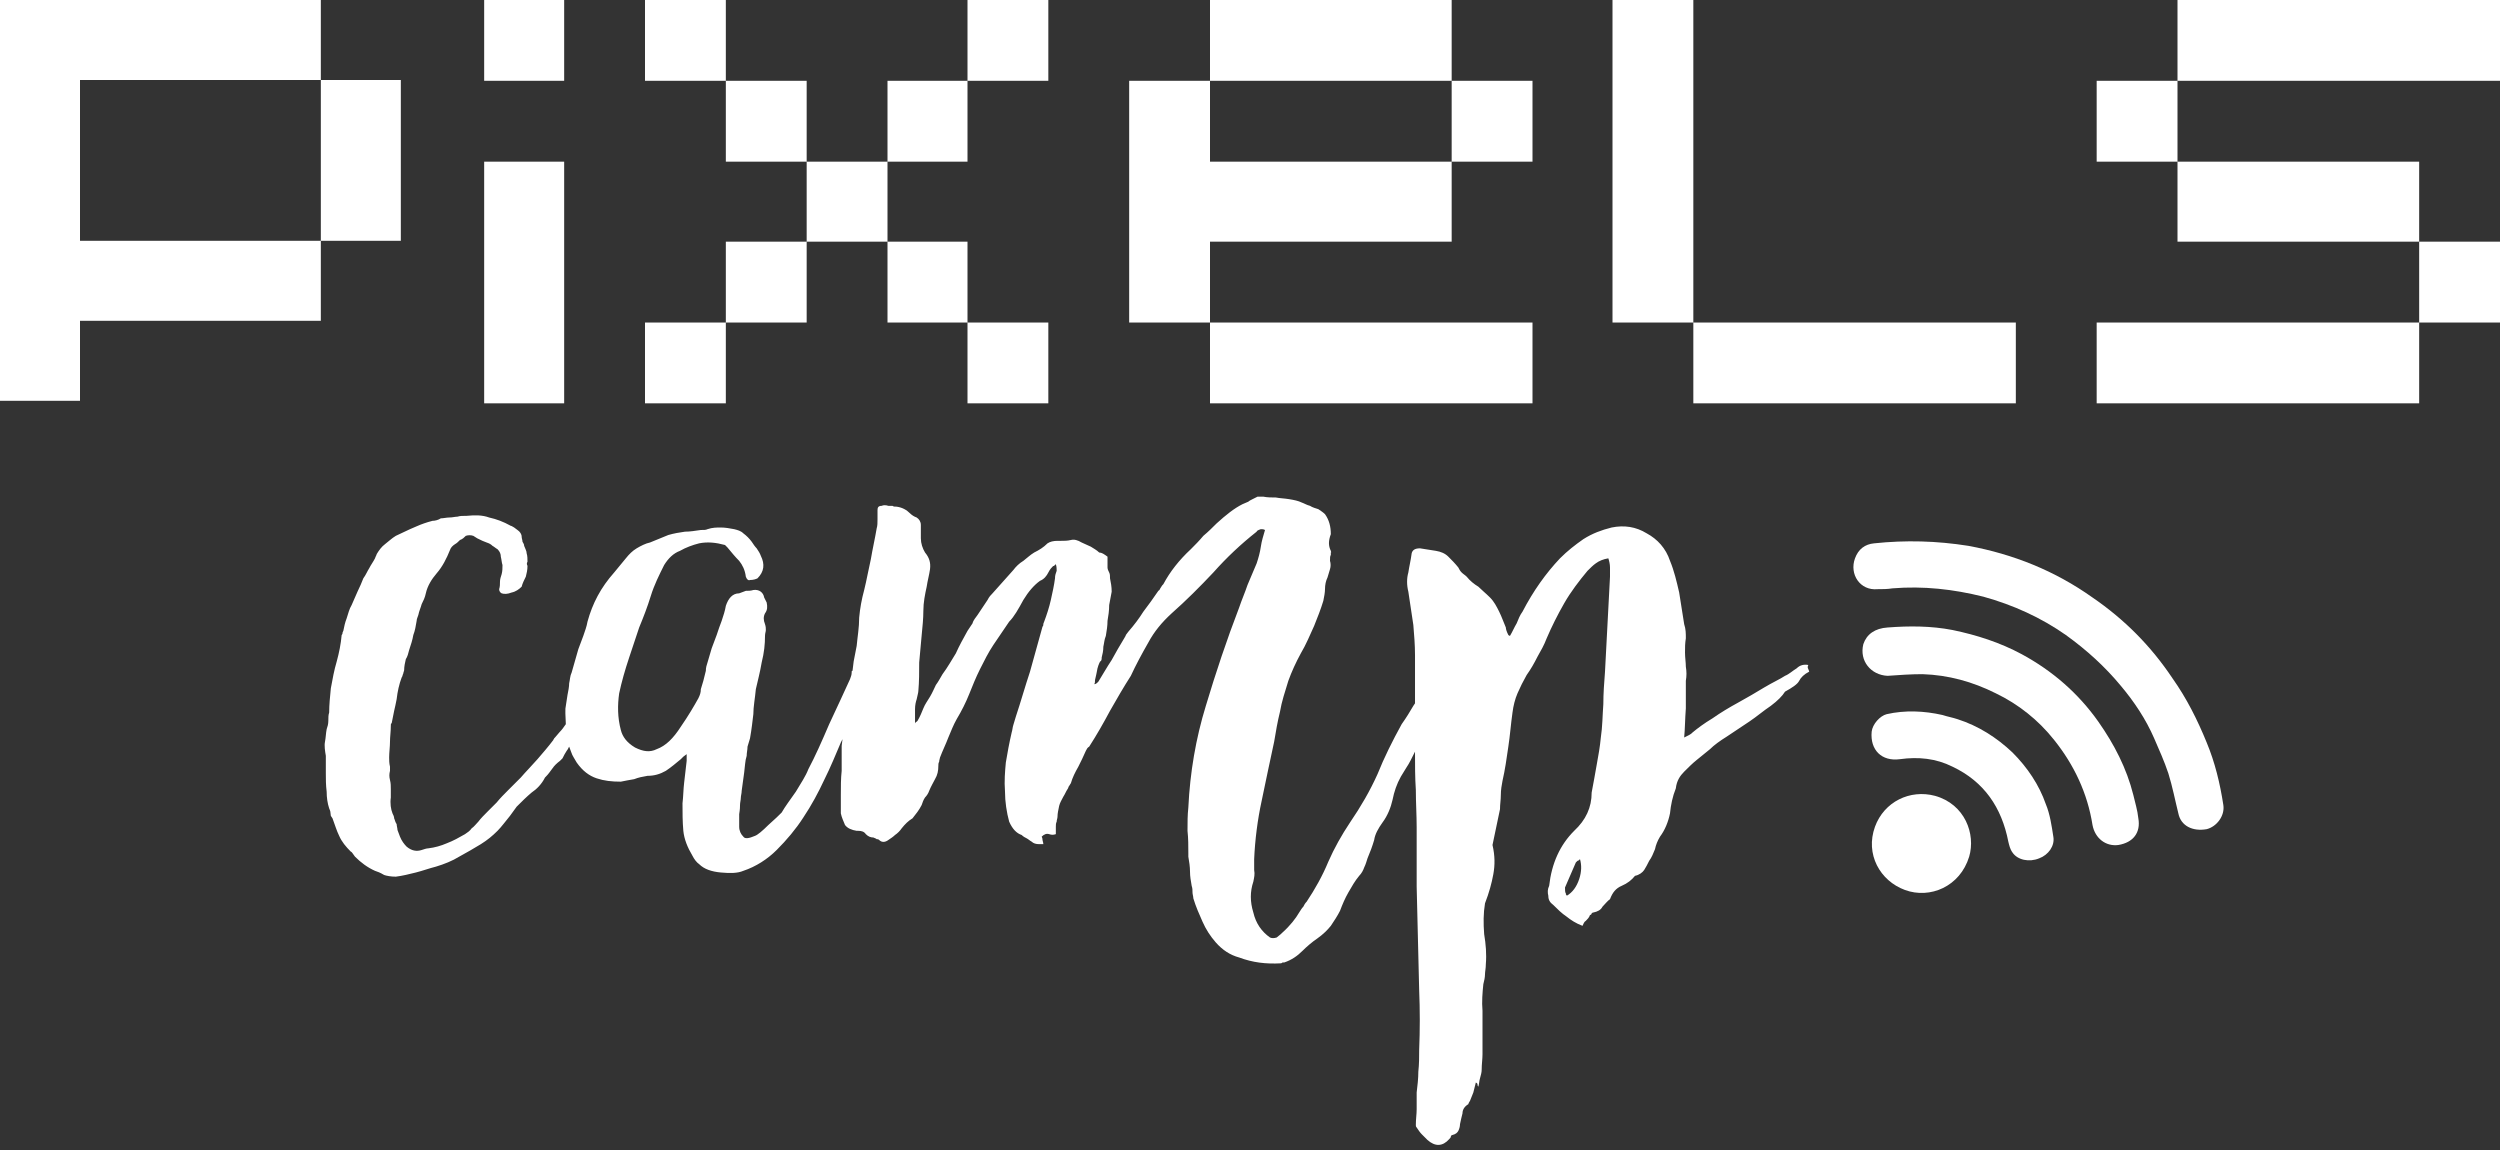 <?xml version="1.0" encoding="utf-8"?>
<!-- Generator: Adobe Illustrator 17.0.0, SVG Export Plug-In . SVG Version: 6.00 Build 0)  -->
<!DOCTYPE svg PUBLIC "-//W3C//DTD SVG 1.0//EN" "http://www.w3.org/TR/2001/REC-SVG-20010904/DTD/svg10.dtd">
<svg version="1.0" xmlns="http://www.w3.org/2000/svg" xmlns:xlink="http://www.w3.org/1999/xlink" x="0px" y="0px" width="300px"
	 height="138px" viewBox="0 0 300 138" style="enable-background:new 0 0 300 138;" xml:space="preserve">
<rect x="0" y="0" width="300" height="138" fill="#333333" stroke="none"/>
<style type="text/css">
	.st0{fill:#FFFFFF;}
</style>
<g id="Layer_1">
	<path class="st0" d="M151.6,59.6c0.5,0.1,1,0.1,1.5,0.1c0.5,0.1,1,0.1,1.6,0.2c0.6,0.1,1.1,0.2,1.5,0.4c0.3,0.1,0.6,0.3,1,0.4
		c0.3,0.2,0.7,0.3,1,0.4c0.3,0.2,0.6,0.4,0.8,0.6c0.5,0.7,0.7,1.5,0.7,2.4c-0.3,0.8-0.3,1.4,0,2c0,0.1,0.1,0.2,0,0.2
		c0,0.1,0,0.2,0,0.3c-0.1,0.1-0.1,0.4-0.1,0.7c0.1,0.3,0.1,0.7,0,1c-0.1,0.3-0.2,0.7-0.3,1c-0.2,0.4-0.3,0.9-0.3,1.4
		c0,0.4-0.1,0.9-0.2,1.4c-0.3,1-0.7,2-1.1,3c-0.5,1.1-1,2.3-1.6,3.3c-0.6,1.1-1.1,2.2-1.5,3.3c-0.4,1.3-0.8,2.5-1,3.7
		c-0.3,1.2-0.5,2.4-0.7,3.6c-0.5,2.3-1,4.7-1.5,7.1c-0.5,2.3-0.8,4.7-0.9,7c0,0.5,0,0.9,0,1.3c0.1,0.5,0,0.9-0.1,1.4
		c-0.4,1.2-0.4,2.4,0,3.7c0.3,1.3,1,2.3,2,3c0.2,0.1,0.5,0.1,0.8,0c0.4-0.3,0.6-0.5,0.7-0.6c0.9-0.8,1.6-1.7,2-2.4
		c0.2-0.3,0.3-0.5,0.5-0.7c0.1-0.2,0.2-0.4,0.4-0.6c1-1.5,1.9-3.1,2.6-4.8c0.7-1.6,1.6-3.2,2.6-4.7c1.3-1.9,2.4-3.8,3.3-5.8
		c0.8-2,1.8-4,2.9-6c0.5-0.7,1-1.5,1.4-2.2l0.2-0.3v-5.8c0-1.2-0.1-2.4-0.2-3.6l-0.6-4c-0.2-0.8-0.2-1.6,0-2.3
		c0.1-0.7,0.3-1.5,0.4-2.3c0.1-0.4,0.4-0.6,1-0.6l1.9,0.3c0.6,0.1,1.1,0.3,1.5,0.7c0.4,0.4,0.8,0.8,1.2,1.3c0.1,0.2,0.2,0.4,0.4,0.6
		c0.2,0.2,0.4,0.3,0.6,0.5c0.4,0.5,0.9,0.9,1.4,1.2c0.4,0.4,0.9,0.8,1.4,1.3s0.8,1.1,1.1,1.7c0.3,0.6,0.5,1.2,0.8,1.9
		c0,0.2,0.1,0.5,0.3,0.9c0,0,0.1,0.1,0.2,0.1c0.3-0.5,0.5-1,0.8-1.5c0.2-0.5,0.4-1,0.7-1.4c1.3-2.5,2.8-4.6,4.5-6.4
		c0.9-0.9,1.8-1.6,2.8-2.3c1.1-0.7,2.2-1.1,3.4-1.4c1.5-0.3,2.9-0.1,4.2,0.7c1.3,0.7,2.3,1.8,2.8,3.3c0.5,1.2,0.8,2.5,1.1,3.8
		c0.2,1.3,0.4,2.5,0.6,3.8c0.2,0.6,0.2,1.1,0.2,1.7c-0.1,0.6-0.1,1.1-0.1,1.7c0,0.6,0.1,1.2,0.1,1.7c0.1,0.6,0.1,1.1,0,1.7
		c0,1,0,2.1,0,3.3c-0.1,1.3-0.1,2.5-0.2,3.5c0.2-0.1,0.4-0.2,0.6-0.3c0.2-0.1,0.3-0.2,0.4-0.3c0.6-0.5,1.4-1.1,2.4-1.7
		c1-0.7,2-1.3,3.1-1.9c1.1-0.6,2.1-1.2,3.1-1.8s1.9-1,2.5-1.4c0.5-0.2,0.9-0.6,1.4-0.9c0.4-0.4,0.9-0.5,1.4-0.4
		c-0.1,0.2-0.1,0.3,0,0.5c0.1,0.2,0.1,0.3,0.1,0.3c-0.6,0.3-1,0.7-1.2,1.1c-0.2,0.4-0.8,0.8-1.7,1.3c-0.3,0.5-0.9,1.1-1.7,1.7
		c-0.9,0.6-1.7,1.3-2.6,1.9c-0.9,0.6-1.8,1.2-2.7,1.8c-0.8,0.5-1.5,1-2,1.5c-0.5,0.4-1,0.8-1.6,1.3c-0.5,0.4-1,0.9-1.5,1.4
		s-0.9,1.1-1,2c-0.4,1-0.6,2-0.7,3c-0.2,1-0.6,2-1.2,2.8c-0.3,0.5-0.5,1-0.6,1.5c-0.2,0.5-0.4,1-0.7,1.4c-0.2,0.4-0.4,0.8-0.6,1.1
		c-0.2,0.3-0.6,0.6-1.1,0.7c-0.4,0.5-0.9,0.9-1.6,1.2c-0.7,0.3-1.1,0.8-1.4,1.6c-0.3,0.2-0.6,0.6-0.9,0.9c-0.2,0.4-0.6,0.6-1.1,0.7
		c-0.1,0-0.2,0.1-0.2,0.1c0,0.1-0.1,0.2-0.2,0.2c-0.1,0.3-0.3,0.5-0.5,0.7c-0.2,0.1-0.3,0.4-0.4,0.6c-0.8-0.3-1.4-0.7-1.9-1.1
		c-0.6-0.4-1.1-0.9-1.6-1.4c-0.4-0.3-0.6-0.6-0.6-1.1c-0.1-0.4-0.1-0.8,0.1-1.2c0.3-2.7,1.3-4.9,3-6.6c1.4-1.3,2.1-2.8,2.1-4.6
		c0.2-1,0.4-2.2,0.6-3.3c0.2-1.1,0.4-2.2,0.5-3.3c0.2-1.3,0.2-2.7,0.3-4c0-1.3,0.1-2.6,0.2-3.9c0.1-2,0.2-3.9,0.3-5.7
		c0.1-1.9,0.2-3.8,0.3-5.7v-1.1c0-0.4-0.1-0.8-0.2-1.1c-0.6,0.1-1.1,0.3-1.5,0.6c-0.3,0.2-0.7,0.6-1,0.9c-1,1.2-2,2.5-2.8,3.9
		s-1.5,2.8-2.1,4.2c-0.3,0.8-0.7,1.5-1.1,2.2c-0.4,0.8-0.8,1.5-1.3,2.2c-0.4,0.7-0.8,1.5-1.1,2.2c-0.3,0.7-0.5,1.5-0.6,2.3
		c-0.2,1.4-0.3,2.8-0.5,4.1c-0.2,1.4-0.4,2.8-0.7,4.1c-0.1,0.5-0.2,1.1-0.2,1.7s-0.1,1.1-0.1,1.7l-0.9,4.3c0.3,1.3,0.3,2.4,0.1,3.5
		s-0.5,2.2-1,3.5c-0.2,1.2-0.2,2.4-0.1,3.7c0.2,1.2,0.3,2.4,0.2,3.6c0,0.5-0.1,0.9-0.1,1.2c0,0.4-0.1,0.8-0.2,1.2
		c-0.1,1-0.2,2.1-0.1,3.2v5.2c0,0.6-0.1,1.2-0.1,1.9c0,0.3-0.1,0.6-0.2,1c-0.1,0.3-0.1,0.7-0.2,1c-0.1-0.1-0.1-0.2-0.1-0.3
		c0,0,0-0.1-0.2-0.2c-0.1,0.4-0.2,0.8-0.3,1.2c-0.1,0.3-0.3,0.7-0.4,1c-0.2,0.3-0.2,0.4-0.2,0.4c-0.5,0.3-0.7,0.7-0.7,1.1
		c-0.1,0.4-0.2,0.8-0.3,1.3c0,0.3-0.1,0.6-0.2,0.8s-0.3,0.4-0.7,0.5c-0.1,0-0.2,0.1-0.2,0.2c0,0.1-0.1,0.2-0.2,0.3
		c-0.8,0.9-1.7,0.9-2.6,0.1c-0.2-0.2-0.5-0.5-0.7-0.7c-0.2-0.2-0.4-0.5-0.6-0.8c-0.1-0.1-0.1-0.2-0.1-0.3c0-0.7,0.1-1.3,0.1-1.9
		c0-0.6,0-1.3,0-2c0.1-0.8,0.2-1.7,0.2-2.5c0.1-0.9,0.1-1.8,0.1-2.6c0.1-2.4,0.1-4.8,0-7.2l-0.3-12.4v-7.1c0-1.5-0.1-3-0.1-4.5
		c-0.1-1.5-0.1-3-0.1-4.6c-1,2-0.5,1-1.7,3c-0.5,0.9-0.8,1.8-1,2.8c-0.2,0.9-0.6,1.9-1.2,2.7c-0.5,0.7-0.9,1.4-1,2.1
		c-0.2,0.7-0.5,1.5-0.8,2.2c-0.1,0.3-0.2,0.7-0.4,1.1c-0.1,0.3-0.3,0.7-0.6,1c-0.5,0.6-0.9,1.3-1.3,2c-0.4,0.7-0.7,1.4-1,2.2
		c-0.3,0.6-0.7,1.2-1.1,1.8c-0.4,0.5-0.9,1-1.6,1.5c-0.6,0.4-1.3,1-1.8,1.5c-0.6,0.6-1.3,1.1-2.2,1.4c-0.1,0-0.2,0-0.2,0
		s-0.1,0.1-0.2,0.1c-1.8,0.1-3.4-0.1-5-0.7c-1.1-0.3-2-0.9-2.8-1.8c-0.7-0.8-1.2-1.6-1.6-2.5c-0.4-0.9-0.8-1.8-1.1-2.8
		c0-0.2-0.1-0.5-0.1-0.7c0-0.3,0-0.5-0.1-0.8c-0.1-0.6-0.2-1.1-0.2-1.7s-0.1-1.2-0.2-1.8v-0.4c0-0.9,0-1.8-0.1-2.7
		c0-1,0-1.9,0.1-2.8c0.2-4.2,0.9-8.3,2.1-12.2c1.2-4,2.5-7.9,4-11.8c0.3-0.9,0.7-1.8,1-2.7c0.4-0.9,0.7-1.7,1.1-2.6
		c0.2-0.6,0.4-1.3,0.5-2c0.1-0.7,0.3-1.3,0.5-2c-0.2-0.1-0.3-0.1-0.5-0.1c-0.3,0.1-0.5,0.2-0.5,0.3c-1.9,1.5-3.6,3.1-5.2,4.9
		c-1.6,1.7-3.3,3.4-5,4.9c-1.2,1.1-2.1,2.2-2.8,3.5c-0.8,1.4-1.5,2.7-2.1,4c-0.9,1.4-1.7,2.8-2.5,4.2c-0.8,1.5-1.6,2.9-2.5,4.3
		c-0.2,0.1-0.3,0.3-0.4,0.5c-0.3,0.7-0.6,1.3-0.9,1.9c-0.4,0.7-0.7,1.3-0.9,2c-0.1,0.1-0.1,0.2-0.2,0.3c-0.1,0.1-0.1,0.3-0.2,0.4
		c-0.2,0.3-0.3,0.6-0.5,0.9c-0.2,0.4-0.4,0.7-0.5,1.1c-0.1,0.5-0.2,0.9-0.2,1.3c0,0.2-0.1,0.4-0.1,0.6c-0.1,0.2-0.1,0.4-0.1,0.6v0.9
		c-0.3,0.1-0.5,0.1-0.8,0c-0.3-0.1-0.6,0-0.9,0.3c0.1,0.2,0.1,0.3,0.1,0.4c0,0.1,0.1,0.3,0.1,0.5c-0.2,0-0.4,0-0.5,0
		c-0.4,0-0.7-0.1-0.9-0.3c-0.2-0.1-0.4-0.3-0.6-0.4s-0.4-0.2-0.6-0.4c-0.6-0.2-1.1-0.7-1.5-1.6c-0.3-1.1-0.5-2.4-0.5-3.6
		c-0.1-1.3,0-2.4,0.1-3.5c0.2-1.2,0.4-2.3,0.7-3.6c0.1-0.3,0.1-0.6,0.2-0.9c0.1-0.3,0.2-0.7,0.3-1c0.6-1.8,1.1-3.6,1.7-5.4
		c0.5-1.8,1-3.6,1.5-5.4c0.1-0.1,0.1-0.2,0.1-0.3c0,0,0-0.1,0.1-0.3c0.3-0.8,0.6-1.7,0.8-2.6c0.2-0.9,0.4-1.8,0.5-2.6
		c0-0.4,0.1-0.6,0.2-0.9c0-0.2,0-0.5-0.1-0.8c-0.2,0.2-0.3,0.3-0.3,0.2c-0.2,0.2-0.4,0.4-0.6,0.8c-0.2,0.4-0.5,0.8-1,1
		c-0.7,0.5-1.4,1.3-2,2.3c-0.6,1.1-1.1,2-1.7,2.6c-0.6,0.9-1.3,1.9-1.9,2.8c-0.6,0.9-1.1,1.9-1.6,2.9s-0.9,2-1.3,3
		c-0.4,1-0.9,2-1.5,3c-0.4,0.7-0.7,1.5-1,2.2c-0.3,0.8-0.7,1.6-1,2.4c0,0.1-0.1,0.3-0.1,0.5c-0.1,0.2-0.1,0.3-0.1,0.5
		c0,0.6-0.1,1.1-0.4,1.6c-0.2,0.4-0.5,0.9-0.7,1.4c-0.1,0.3-0.3,0.6-0.5,0.8c-0.2,0.3-0.3,0.6-0.4,0.9c-0.3,0.6-0.7,1.1-1.1,1.6
		c-0.5,0.3-0.9,0.7-1.3,1.2c-0.2,0.3-0.5,0.6-0.8,0.8c-0.2,0.2-0.5,0.4-0.8,0.6c-0.4,0.3-0.8,0.3-1.1,0c-0.1-0.1-0.2-0.1-0.3-0.1
		c-0.1-0.1-0.2-0.1-0.4-0.2c-0.3,0-0.6-0.1-0.9-0.4c-0.2-0.3-0.5-0.4-0.9-0.4h-0.2c-0.6-0.1-1.1-0.3-1.4-0.7
		c-0.2-0.5-0.4-0.9-0.5-1.4v-2.2c0-1,0-2,0.1-2.9c0-1,0-2,0-3l0.1-0.8l-0.2,0.4c-0.6,1.4-1.2,2.9-2,4.5c-0.7,1.5-1.5,3-2.5,4.5
		c-0.9,1.4-2,2.7-3.2,3.9c-1.1,1.1-2.5,2-4,2.5c-0.7,0.3-1.6,0.3-2.7,0.2c-1.1-0.1-2-0.4-2.6-1c-0.3-0.2-0.6-0.6-0.8-1
		c-0.6-1-1-2-1.1-3c-0.1-1.1-0.1-2.2-0.1-3.3c0.1-0.8,0.1-1.7,0.2-2.5c0.1-0.9,0.2-1.7,0.3-2.6v-0.8c-0.1,0.1-0.3,0.2-0.4,0.3
		c-0.1,0.1-0.2,0.2-0.3,0.3c-0.6,0.5-1.2,1-1.8,1.4c-0.7,0.4-1.4,0.6-2.2,0.6c-0.6,0.1-1.1,0.2-1.6,0.4c-0.6,0.1-1.1,0.2-1.6,0.3
		c-1.1,0-2-0.1-2.9-0.4c-0.9-0.3-1.7-0.9-2.4-1.9c-0.7-1.2-0.4-0.6-0.9-1.9c-0.2,0.3,0,0.1-0.3,0.5c-0.2,0.3-0.3,0.5-0.5,0.9
		c-0.1,0.1-0.2,0.2-0.3,0.3c-0.4,0.3-0.7,0.6-0.9,0.9c-0.3,0.4-0.5,0.7-0.8,1l-0.1,0.1c-0.4,0.8-1,1.4-1.6,1.8
		c-0.6,0.5-1.2,1.1-1.8,1.7l-0.8,1.1c-0.5,0.6-1,1.3-1.5,1.8c-0.6,0.6-1.2,1.1-2,1.6c-0.8,0.5-1.7,1-2.6,1.5
		c-0.8,0.5-1.8,0.9-2.8,1.2c-0.8,0.2-1.6,0.5-2.4,0.7c-0.8,0.2-1.6,0.4-2.4,0.5c-0.6,0-1.1-0.1-1.4-0.2c-0.5-0.3-0.8-0.4-1.1-0.5
		c-0.9-0.4-1.7-1-2.4-1.7c-0.3-0.4-0.4-0.6-0.5-0.6c-0.6-0.6-1.1-1.2-1.4-1.9c-0.3-0.6-0.5-1.3-0.8-2.1l-0.2-0.3
		c-0.1-0.7,0-0.4-0.2-0.9c-0.2-0.6-0.3-1.3-0.3-2c-0.1-0.8-0.1-1.5-0.1-2.2v-2.1C39,90.1,38.9,89.5,39,89s0.1-1,0.2-1.5
		c0.1-0.3,0.2-0.6,0.2-1s0-0.7,0.1-1c0-0.9,0.1-1.9,0.2-2.9c0.2-1.1,0.4-2.2,0.7-3.2c0.3-1.1,0.5-2.1,0.6-3.2
		c0.1-0.1,0.1-0.2,0.1-0.2c0-0.1,0-0.1,0.1-0.3c0.1-0.5,0.2-1,0.4-1.5c0.2-0.6,0.3-1.1,0.6-1.6c0.2-0.5,0.5-1.1,0.7-1.6
		c0.3-0.6,0.5-1.1,0.7-1.6c0.3-0.4,0.5-0.9,0.7-1.2c0.2-0.4,0.5-0.8,0.7-1.2c0.1-0.3,0.2-0.4,0.2-0.5c0.3-0.5,0.6-0.9,1-1.2
		c0.4-0.3,0.8-0.7,1.3-1c0.6-0.3,1.1-0.5,1.7-0.8c0.5-0.2,1.1-0.5,1.7-0.7c0.3-0.1,0.6-0.2,1-0.3c0.3,0,0.7-0.1,1-0.3
		c0.3,0,0.7-0.1,1-0.1c0.4,0,0.7-0.1,1-0.1c0.3-0.1,0.6-0.1,1.1-0.1c1-0.1,1.9-0.1,2.7,0.2c0.9,0.2,1.7,0.5,2.6,1
		c0.1,0,0.2,0.1,0.4,0.2c0.1,0.1,0.3,0.2,0.4,0.3c0.3,0.2,0.5,0.5,0.5,0.8c0,0.2,0.1,0.4,0.1,0.6c0.1,0.2,0.2,0.3,0.2,0.5
		c0.1,0.3,0.3,0.6,0.3,0.9c0.1,0.3,0.1,0.7,0.1,1c-0.1,0.2-0.1,0.3,0,0.5c0,0.5-0.1,0.9-0.2,1.3c-0.2,0.4-0.4,0.8-0.5,1.2
		c-0.3,0.3-0.7,0.6-1.2,0.7c-0.5,0.2-0.9,0.2-1.2,0.1c-0.2-0.1-0.3-0.3-0.3-0.5c0.1-0.3,0.1-0.6,0.1-0.9c0-0.3,0.1-0.6,0.2-0.9
		c0.1-0.4,0.1-0.7,0.1-1.1c-0.1-0.3-0.1-0.6-0.2-1c0-0.3-0.1-0.6-0.4-0.9c-0.2-0.1-0.4-0.3-0.6-0.4c-0.2-0.2-0.4-0.3-0.7-0.4
		l-0.5-0.2c-0.8-0.4-0.5-0.2-1.1-0.6c-0.3-0.1-0.6-0.1-0.9,0c-0.2,0.2-0.4,0.4-0.7,0.5c-0.2,0.2-0.4,0.4-0.6,0.5
		c-0.3,0.2-0.5,0.4-0.6,0.7c-0.4,1-0.9,2-1.6,2.8c-0.6,0.7-1.1,1.5-1.3,2.4c-0.1,0.5-0.3,0.9-0.5,1.3c-0.1,0.4-0.3,0.8-0.4,1.3
		c-0.1,0.3-0.2,0.5-0.2,0.7c-0.1,0.6-0.2,1.2-0.4,1.7c-0.1,0.6-0.3,1.2-0.5,1.8c-0.1,0.4-0.2,0.8-0.4,1.1c-0.1,0.4-0.2,0.9-0.2,1.3
		c0,0.1-0.1,0.3-0.1,0.4c-0.1,0.2-0.1,0.4-0.2,0.5c-0.3,0.8-0.5,1.7-0.6,2.6c-0.1,0.5-0.2,1-0.3,1.4c-0.1,0.5-0.2,1-0.3,1.5
		c-0.1,0-0.1,0.1-0.1,0.3c0,0.7-0.1,1.3-0.1,1.9s-0.1,1.3-0.1,1.9c0,0.3,0,0.7,0.1,1.1v0.5c-0.1,0.4-0.1,0.7,0,1.1
		c0.1,0.4,0.1,0.7,0.1,1.1v1c-0.1,0.7,0,1.4,0.2,1.9c0.1,0.2,0.2,0.4,0.2,0.6c0.1,0.2,0.1,0.4,0.3,0.7c0,0.2,0.1,0.5,0.1,0.7
		c0.1,0.3,0.2,0.5,0.3,0.8c0.2,0.5,0.5,0.9,0.8,1.2c0.6,0.5,1.2,0.6,1.8,0.4c0.3-0.1,0.6-0.2,0.8-0.2c0.8-0.1,1.5-0.3,2.2-0.6
		c0.8-0.3,1.5-0.7,2.2-1.1c0.3-0.2,0.6-0.4,0.8-0.7c0.3-0.2,0.5-0.5,0.8-0.8c0.3-0.4,0.7-0.8,1.1-1.2l1.1-1.1c0.4-0.5,0.9-1,1.4-1.5
		s1-1,1.5-1.5c0.6-0.7,1.3-1.4,2-2.2c0.6-0.7,1.3-1.5,1.9-2.3c0-0.1,0.1-0.1,0.1-0.2c0,0,0,0,0.1-0.1c1-1.2,0.6-0.6,1.3-1.6
		c-0.1-2.5-0.1-1.3,0.2-3.5c0.1-0.5,0.2-1,0.2-1.4c0.1-0.4,0.1-0.9,0.3-1.3l0.8-2.8c0.2-0.5,0.4-1.1,0.6-1.6
		c0.2-0.6,0.4-1.1,0.5-1.7c0.6-2.2,1.6-4.1,3.2-5.9c0.4-0.5,0.9-1.1,1.4-1.7c0.4-0.5,0.8-0.9,1.3-1.2c0.5-0.3,1.1-0.6,1.6-0.7
		l2.2-0.9c0.7-0.2,1.3-0.3,2-0.4c0.6,0,1.2-0.1,1.9-0.2c0.4,0,0.6,0,0.8-0.1c0.6-0.2,1.1-0.2,1.6-0.2s1.1,0.1,1.6,0.2
		c0.4,0.1,0.8,0.2,1.1,0.5c0.4,0.3,0.7,0.6,1,1c0.2,0.3,0.4,0.6,0.6,0.8c0.2,0.3,0.4,0.6,0.5,0.9c0.5,1,0.4,1.9-0.4,2.7
		c-0.2,0.1-0.5,0.2-0.9,0.2c-0.2,0.1-0.4-0.1-0.5-0.4c-0.1-0.8-0.4-1.4-0.8-1.9c-0.5-0.5-0.9-1-1.4-1.6L87,65.4
		c-1.1-0.3-2.1-0.4-3.1-0.2c-0.8,0.2-1.6,0.5-2.3,0.9c-0.8,0.3-1.4,0.9-1.9,1.7c-0.6,1.2-1.2,2.4-1.6,3.7s-0.9,2.6-1.4,3.8l-1.2,3.6
		c-0.5,1.5-0.9,2.9-1.2,4.3c-0.2,1.4-0.2,2.9,0.2,4.4c0.2,0.8,0.7,1.5,1.7,2.1c1,0.5,1.8,0.6,2.6,0.2c1.1-0.4,2-1.3,2.9-2.7
		c0.9-1.3,1.6-2.5,2.1-3.4c0.2-0.4,0.3-0.7,0.3-1.1c0.1-0.3,0.2-0.7,0.3-1c0.1-0.4,0.2-0.8,0.3-1.2c0-0.4,0.1-0.7,0.2-1
		c0.2-0.6,0.3-1.1,0.5-1.7c0.2-0.5,0.4-1.1,0.6-1.6c0.2-0.6,0.4-1.2,0.6-1.7c0.2-0.6,0.4-1.2,0.5-1.8c0.3-0.9,0.8-1.5,1.6-1.5
		c0.3-0.1,0.5-0.2,0.8-0.3c0.3,0,0.6,0,0.9-0.1c0.7-0.1,1.2,0.3,1.3,0.9l0.3,0.6c0.1,0.5,0.1,0.9-0.2,1.3c-0.2,0.4-0.2,0.8,0,1.3
		c0.1,0.3,0.1,0.5,0.1,0.7c0,0.2-0.1,0.4-0.1,0.7c0,1-0.1,2-0.4,3.2c-0.2,1.2-0.5,2.3-0.7,3.2c-0.1,1.1-0.3,2.1-0.3,3
		c-0.1,0.8-0.2,1.8-0.4,2.9c-0.1,0.3-0.2,0.7-0.3,1c0,0.4-0.1,0.7-0.1,1.1c-0.2,0.6-0.2,1.3-0.3,2c-0.1,0.7-0.2,1.4-0.3,2.2
		c0,0.3-0.1,0.6-0.1,0.8c0,0.3-0.1,0.6-0.1,0.9c0,0.2,0,0.5-0.1,1.1c0,0.5,0,1,0,1.5s0.2,0.9,0.5,1.2c0.2,0.3,0.7,0.2,1.4-0.1
		c0.3-0.1,0.9-0.6,1.6-1.3c0.8-0.7,1.3-1.2,1.6-1.5c0.4-0.7,1-1.5,1.7-2.5c0.6-1,1.2-1.9,1.5-2.7c0.8-1.5,1.6-3.3,2.5-5.4
		c1-2.1,1.8-3.9,2.5-5.4c0.1-0.3,0.2-0.5,0.2-0.8c0-0.2,0-0.2,0.1-0.2c0.2-1.5,0-0.5,0.5-3c0.1-1.1,0.3-2.2,0.3-3.4
		c0.1-1.1,0.3-2.2,0.6-3.3c0.3-1.2,0.5-2.4,0.8-3.7c0.2-1.2,0.5-2.5,0.7-3.7c0.1-0.3,0.1-0.7,0.1-1.1v-1.1c0-0.3,0.1-0.5,0.5-0.5
		c0.2-0.1,0.5-0.1,0.8,0c0.2,0,0.3,0,0.5,0c0.1,0.1,0.3,0.1,0.5,0.1c0.7,0.1,1.2,0.4,1.6,0.8c0.2,0.2,0.5,0.4,0.8,0.5
		c0.3,0.2,0.5,0.5,0.5,0.9v1.6c0,0.6,0.2,1.2,0.5,1.7c0.5,0.6,0.7,1.2,0.6,2c-0.1,0.7-0.3,1.4-0.4,2.1c-0.2,0.9-0.4,1.9-0.4,2.9
		c0,0.9-0.1,1.9-0.2,2.9c-0.1,1.1-0.2,2.2-0.3,3.3c0,1.1,0,2.3-0.1,3.4c0,0.2-0.1,0.5-0.2,1c-0.1,0.3-0.2,0.7-0.2,1.2v1.7
		c0.1-0.2,0.2-0.2,0.2-0.2l0.1-0.1c0.3-0.5,0.5-1,0.7-1.5s0.5-0.9,0.8-1.4c0.3-0.5,0.5-1,0.7-1.4c0.3-0.4,0.5-0.8,0.8-1.3
		c0.6-0.8,1.1-1.7,1.6-2.5c0.4-0.9,0.9-1.8,1.4-2.7c0.2-0.3,0.4-0.6,0.6-0.9c0.1-0.4,0.4-0.7,0.6-1l1.2-1.8c0.2-0.4,0.4-0.6,0.6-0.8
		l2.5-2.8c0.3-0.4,0.7-0.8,1.2-1.1c0.4-0.3,0.8-0.7,1.3-1c0.6-0.3,1.1-0.6,1.6-1.1c0.3-0.2,0.7-0.3,1.2-0.3h0.4c0.4,0,0.8,0,1.2-0.1
		c0.4-0.1,0.8,0,1.3,0.3l1.1,0.5c0.3,0.2,0.7,0.4,1,0.7c0.3,0,0.6,0.2,1,0.5c0,0.5,0,1,0,1.3c0,0.2,0.1,0.4,0.2,0.6
		c0.1,0.2,0.1,0.4,0.1,0.7c0.1,0.5,0.2,1,0.2,1.6c-0.1,0.5-0.2,1.1-0.3,1.6c0,0.7-0.1,1.3-0.2,1.9c0,0.6-0.1,1.2-0.2,1.8
		c-0.2,0.5-0.2,0.9-0.3,1.3c0,0.5-0.1,0.9-0.2,1.3c0,0.2,0,0.4-0.2,0.5c-0.1,0.2-0.3,0.6-0.4,1.3c0,0.1-0.1,0.4-0.2,0.9
		c0,0.2,0,0.4-0.1,0.5c0.2,0,0.3-0.1,0.5-0.3c0.5-0.8,1-1.7,1.6-2.6c0.5-0.9,1-1.8,1.5-2.6c0.1-0.2,0.2-0.3,0.2-0.4
		c0.1-0.1,0.2-0.3,0.3-0.4c0.7-0.8,1.3-1.6,1.8-2.4c0.6-0.8,1.2-1.6,1.8-2.5c0.2-0.1,0.2-0.3,0.3-0.4c0.1-0.2,0.2-0.3,0.3-0.4
		c0.8-1.5,1.9-2.9,3.3-4.2c0.5-0.5,1-1,1.5-1.6c0.6-0.5,1.1-1,1.6-1.5c1.1-1,2.1-1.8,3.1-2.3l0.7-0.3c0.1-0.1,0.3-0.2,0.5-0.3
		l0.6-0.3H151.6z M189.6,103.1c-0.1,0.1-0.2,0.2-0.3,0.2c0,0-0.1,0.1-0.2,0.2l-1.3,3c0,0.3,0,0.6,0.1,0.7c0,0.1,0,0.2,0.1,0.2v0.1
		c0.7-0.4,1.2-1.1,1.5-2S189.8,103.8,189.6,103.1z M290.3,38.7h-38.7v9.7h38.7V38.7z M241.9,38.7h-38.7v9.7h38.7V38.7z M183.9,38.7
		h-38.7v9.7h38.7V38.7z M87.1,38.7h-9.7v9.7h9.7V38.7z M125.8,38.7h-9.7v9.7h9.7V38.7z M67.7,19.4h-9.6v29h9.6V19.4z M38.5,0H0v48.1
		h9.6v-9.6h28.9v-9.6H9.6V9.6h28.9V0z M300,29h-9.7v9.7h9.7V29z M203.2,0h-9.7v38.7h9.7V0z M145.2,9.7h-9.7v29h9.7V29h29v-9.6h-29
		V9.7z M96.8,29h-9.7v9.7h9.7V29z M116.1,29h-9.6v9.7h9.6V29z M290.3,19.4h-29V29h29V19.4z M106.5,19.4h-9.7V29h9.7V19.4z M48.1,9.6
		h-9.6v19.3h9.6V9.6z M261.3,9.7h-9.7v9.7h9.7V9.7z M183.9,9.7h-9.7v9.7h9.7V9.7z M96.8,9.7h-9.7v9.7h9.7V9.7z M116.1,9.7h-9.6v9.7
		h9.6V9.7z M300,0h-38.7v9.7H300V0z M174.2,0h-29v9.7h29V0z M87.1,0h-9.7v9.7h9.7V0z M125.8,0h-9.7v9.7h9.7V0z M67.7,0h-9.6v9.7h9.6
		V0z"/>
</g>
<g id="Layer_2">
	<path class="st0" d="M222.6,67c0.4-1.1,1.2-1.7,2.3-1.8c3.8-0.4,7.5-0.3,11.3,0.3c5.4,1,10.4,3,14.9,6.2c3.8,2.6,7,5.8,9.6,9.7
		c1.7,2.4,3,5,4.1,7.7c1,2.4,1.6,4.9,2,7.5c0.2,1.3-0.8,2.6-2,2.9c-1.7,0.3-3.1-0.4-3.4-1.9c-0.4-1.6-0.7-3.2-1.2-4.8
		c-0.5-1.5-1.1-2.8-1.7-4.2c-1-2.3-2.4-4.4-4-6.3c-1.9-2.3-4.1-4.3-6.6-6.1c-3-2.1-6.3-3.6-9.9-4.6c-3.6-0.9-7.2-1.3-10.9-1
		c-0.6,0.1-1.2,0.1-1.8,0.1C223.2,70.9,221.9,68.9,222.6,67z"/>
	<path class="st0" d="M223.6,77.3c0.4-1.2,1.4-1.9,2.9-2c2.6-0.2,5.2-0.2,7.8,0.3c2.9,0.6,5.7,1.5,8.3,2.9c3.7,2,6.8,4.7,9.2,8.1
		c1.9,2.7,3.4,5.6,4.2,8.8c0.2,0.9,0.5,1.8,0.6,2.8c0.3,1.7-0.6,2.9-2.4,3.2c-1.5,0.2-2.8-0.8-3.1-2.4c-0.6-3.8-2.2-7.2-4.6-10.2
		c-1.9-2.4-4.3-4.3-7-5.6c-2.8-1.4-5.7-2.2-8.8-2.3c-1.4,0-2.8,0.1-4.2,0.2C224.5,81,223.1,79.3,223.6,77.3z"/>
	<path class="st0" d="M234.9,86.3c2.5,0.8,4.7,2.2,6.6,4c1.8,1.8,3.2,3.9,4,6.2c0.5,1.2,0.7,2.6,0.9,3.9c0.2,1.1-0.6,2.2-1.7,2.6
		c-1.2,0.5-2.6,0.2-3.2-0.7c-0.3-0.4-0.4-0.9-0.5-1.3c-0.8-4.1-2.9-7.2-6.7-9c-2-1-4.1-1.2-6.3-0.9c-2.2,0.3-3.6-1.1-3.4-3.3
		c0.1-0.9,1-1.9,1.8-2.1c2.2-0.5,4.5-0.4,6.7,0.1C233.7,86,234.3,86.1,234.9,86.3z"/>
	<path class="st0" d="M228.6,106.8c-3-1.1-4.8-4.3-3.6-7.6c1.1-3,4.2-4.5,7.2-3.7c3.6,1,4.9,4.6,4.1,7.3
		C235.2,106.4,231.6,107.9,228.6,106.8z"/>
</g>
</svg>
